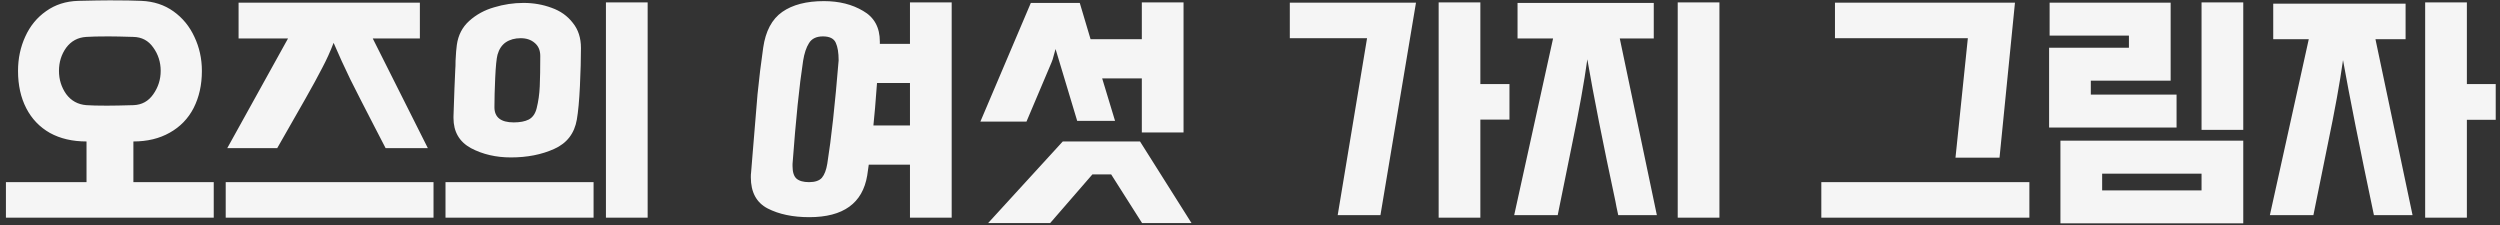 <svg width="233" height="21" viewBox="0 0 233 21" fill="none" xmlns="http://www.w3.org/2000/svg">
<rect x="0" y="0" width="233" height="21" fill="#333333" stroke="none"/>
<path d="M8.064 13.184C6.752 13.184 5.616 12.92 4.656 12.392C3.696 11.848 2.96 11.08 2.448 10.088C1.936 9.096 1.68 7.936 1.68 6.608C1.68 5.456 1.904 4.392 2.352 3.416C2.8 2.424 3.448 1.632 4.296 1.04C5.144 0.432 6.144 0.112 7.296 0.08C8.608 0.048 9.584 0.032 10.224 0.032C11.536 0.032 12.52 0.048 13.176 0.08C14.328 0.128 15.328 0.456 16.176 1.064C17.024 1.672 17.672 2.464 18.12 3.44C18.584 4.416 18.816 5.472 18.816 6.608C18.816 7.904 18.56 9.056 18.048 10.064C17.536 11.056 16.792 11.824 15.816 12.368C14.856 12.912 13.728 13.184 12.432 13.184V16.976H19.92V20.288H0.552V16.976H8.064V13.184ZM5.496 6.608C5.496 7.408 5.72 8.128 6.168 8.768C6.632 9.392 7.256 9.736 8.04 9.8C8.472 9.832 9.112 9.848 9.96 9.848C10.536 9.848 11.368 9.832 12.456 9.8C13.224 9.768 13.832 9.432 14.28 8.792C14.744 8.136 14.976 7.408 14.976 6.608C14.976 5.792 14.744 5.064 14.28 4.424C13.832 3.784 13.216 3.456 12.432 3.44C11.408 3.408 10.632 3.392 10.104 3.392C9.192 3.392 8.504 3.408 8.04 3.44C7.256 3.488 6.632 3.824 6.168 4.448C5.72 5.072 5.496 5.792 5.496 6.608ZM39.876 13.808H35.94L34.908 11.816C33.964 9.992 33.212 8.52 32.652 7.4C32.108 6.28 31.588 5.144 31.092 3.992C30.788 4.792 30.436 5.568 30.036 6.32C29.652 7.072 29.124 8.04 28.452 9.224L25.836 13.808H21.18L26.844 3.584H22.236V0.248H39.132V3.584H34.74L39.876 13.808ZM40.404 20.288H21.036V16.976H40.404V20.288ZM56.473 20.288V0.224H60.361V20.288H56.473ZM42.265 10.856C42.329 8.856 42.385 7.384 42.433 6.44C42.449 6.28 42.457 6.024 42.457 5.672C42.489 5 42.529 4.504 42.577 4.184C42.705 3.272 43.089 2.528 43.729 1.952C44.385 1.36 45.161 0.936 46.057 0.68C46.953 0.408 47.865 0.272 48.793 0.272C49.721 0.272 50.593 0.424 51.409 0.728C52.225 1.016 52.881 1.48 53.377 2.12C53.889 2.744 54.145 3.528 54.145 4.472C54.145 5.48 54.113 6.664 54.049 8.024C53.985 9.368 53.889 10.408 53.761 11.144C53.537 12.44 52.833 13.352 51.649 13.88C50.481 14.408 49.137 14.672 47.617 14.672C46.225 14.672 44.985 14.384 43.897 13.808C42.809 13.216 42.265 12.28 42.265 11V10.856ZM48.529 3.56C47.985 3.56 47.521 3.688 47.137 3.944C46.769 4.2 46.513 4.584 46.369 5.096C46.273 5.464 46.201 6.184 46.153 7.256C46.105 8.328 46.081 9.24 46.081 9.992C46.081 10.936 46.681 11.408 47.881 11.408C48.457 11.408 48.921 11.32 49.273 11.144C49.641 10.952 49.889 10.6 50.017 10.088C50.177 9.448 50.273 8.768 50.305 8.048C50.337 7.312 50.353 6.368 50.353 5.216C50.353 4.688 50.177 4.28 49.825 3.992C49.489 3.704 49.057 3.56 48.529 3.56ZM41.521 20.288V16.976H55.321V20.288H41.521ZM84.809 20.288V15.344H80.969L80.825 16.352C80.393 18.944 78.593 20.24 75.425 20.24C73.889 20.24 72.593 19.968 71.537 19.424C70.497 18.88 69.977 17.912 69.977 16.52C69.977 16.328 69.985 16.184 70.001 16.088L70.145 14.312C70.321 12.072 70.473 10.232 70.601 8.792C70.745 7.336 70.921 5.888 71.129 4.448C71.353 2.896 71.945 1.784 72.905 1.112C73.865 0.44 75.161 0.104 76.793 0.104C78.201 0.104 79.417 0.408 80.441 1.016C81.481 1.608 82.001 2.56 82.001 3.872V4.088H84.809V0.224H88.697V20.288H84.809ZM75.401 16.976C75.961 16.976 76.361 16.84 76.601 16.568C76.841 16.28 77.009 15.84 77.105 15.248C77.473 12.944 77.825 9.736 78.161 5.624C78.161 4.92 78.073 4.376 77.897 3.992C77.721 3.592 77.321 3.392 76.697 3.392C76.089 3.392 75.657 3.6 75.401 4.016C75.145 4.416 74.961 4.968 74.849 5.672C74.497 7.96 74.169 11.16 73.865 15.272V15.488C73.865 16.032 73.985 16.416 74.225 16.64C74.481 16.864 74.873 16.976 75.401 16.976ZM81.737 7.736C81.609 9.496 81.497 10.816 81.401 11.696H84.809V7.736H81.737ZM106.418 3.656V0.224H110.306V12.344H106.418V7.304H102.722L103.922 11.264H100.394L98.378 4.568C98.346 4.696 98.29 4.896 98.21 5.168C98.146 5.44 98.074 5.664 97.994 5.84L95.666 11.336H91.37L96.074 0.272H100.634L101.642 3.656H106.418ZM97.874 20.792H92.09L99.05 13.184H106.25L111.05 20.792H106.442L103.562 16.256H101.81L97.874 20.792ZM137.97 11.144V20.288H134.082V0.224H137.97V7.832H140.682V11.144H137.97ZM131.97 0.248L128.658 20.048H124.674L127.41 3.56H120.21V0.248H131.97ZM156.363 20.288V0.224H160.251V20.288H156.363ZM154.419 20.048H150.819C150.691 19.472 150.603 19.04 150.555 18.752C149.403 13.376 148.531 8.968 147.939 5.528C147.651 7.624 147.171 10.296 146.499 13.544L145.179 20.048H141.123L144.747 3.584H141.435V0.272H154.131V3.584H150.963L154.419 20.048ZM187.795 0.248L186.355 14.696H182.251L183.403 3.56H171.019V0.248H187.795ZM169.747 20.288V16.976H189.139V20.288H169.747ZM205.184 12.104V0.224H209.072V12.104H205.184ZM190.976 11.888V4.448H198.416V3.32H191.024V0.248H202.304V7.52H194.864V8.816H202.856V11.888H190.976ZM192.032 20.816V13.112H209.072V20.816H192.032ZM195.92 17.744H205.184V16.184H195.92V17.744ZM229.913 11.168V20.288H226.025V0.224H229.913V7.832H232.601V11.168H229.913ZM224.849 20.048H221.249C219.921 13.744 218.961 8.928 218.369 5.6C218.081 7.68 217.601 10.328 216.929 13.544L215.609 20.048H211.553L215.177 3.656H211.865V0.344H224.201V3.656H221.393L224.849 20.048Z" fill="#F5F5F5"/>
</svg>
